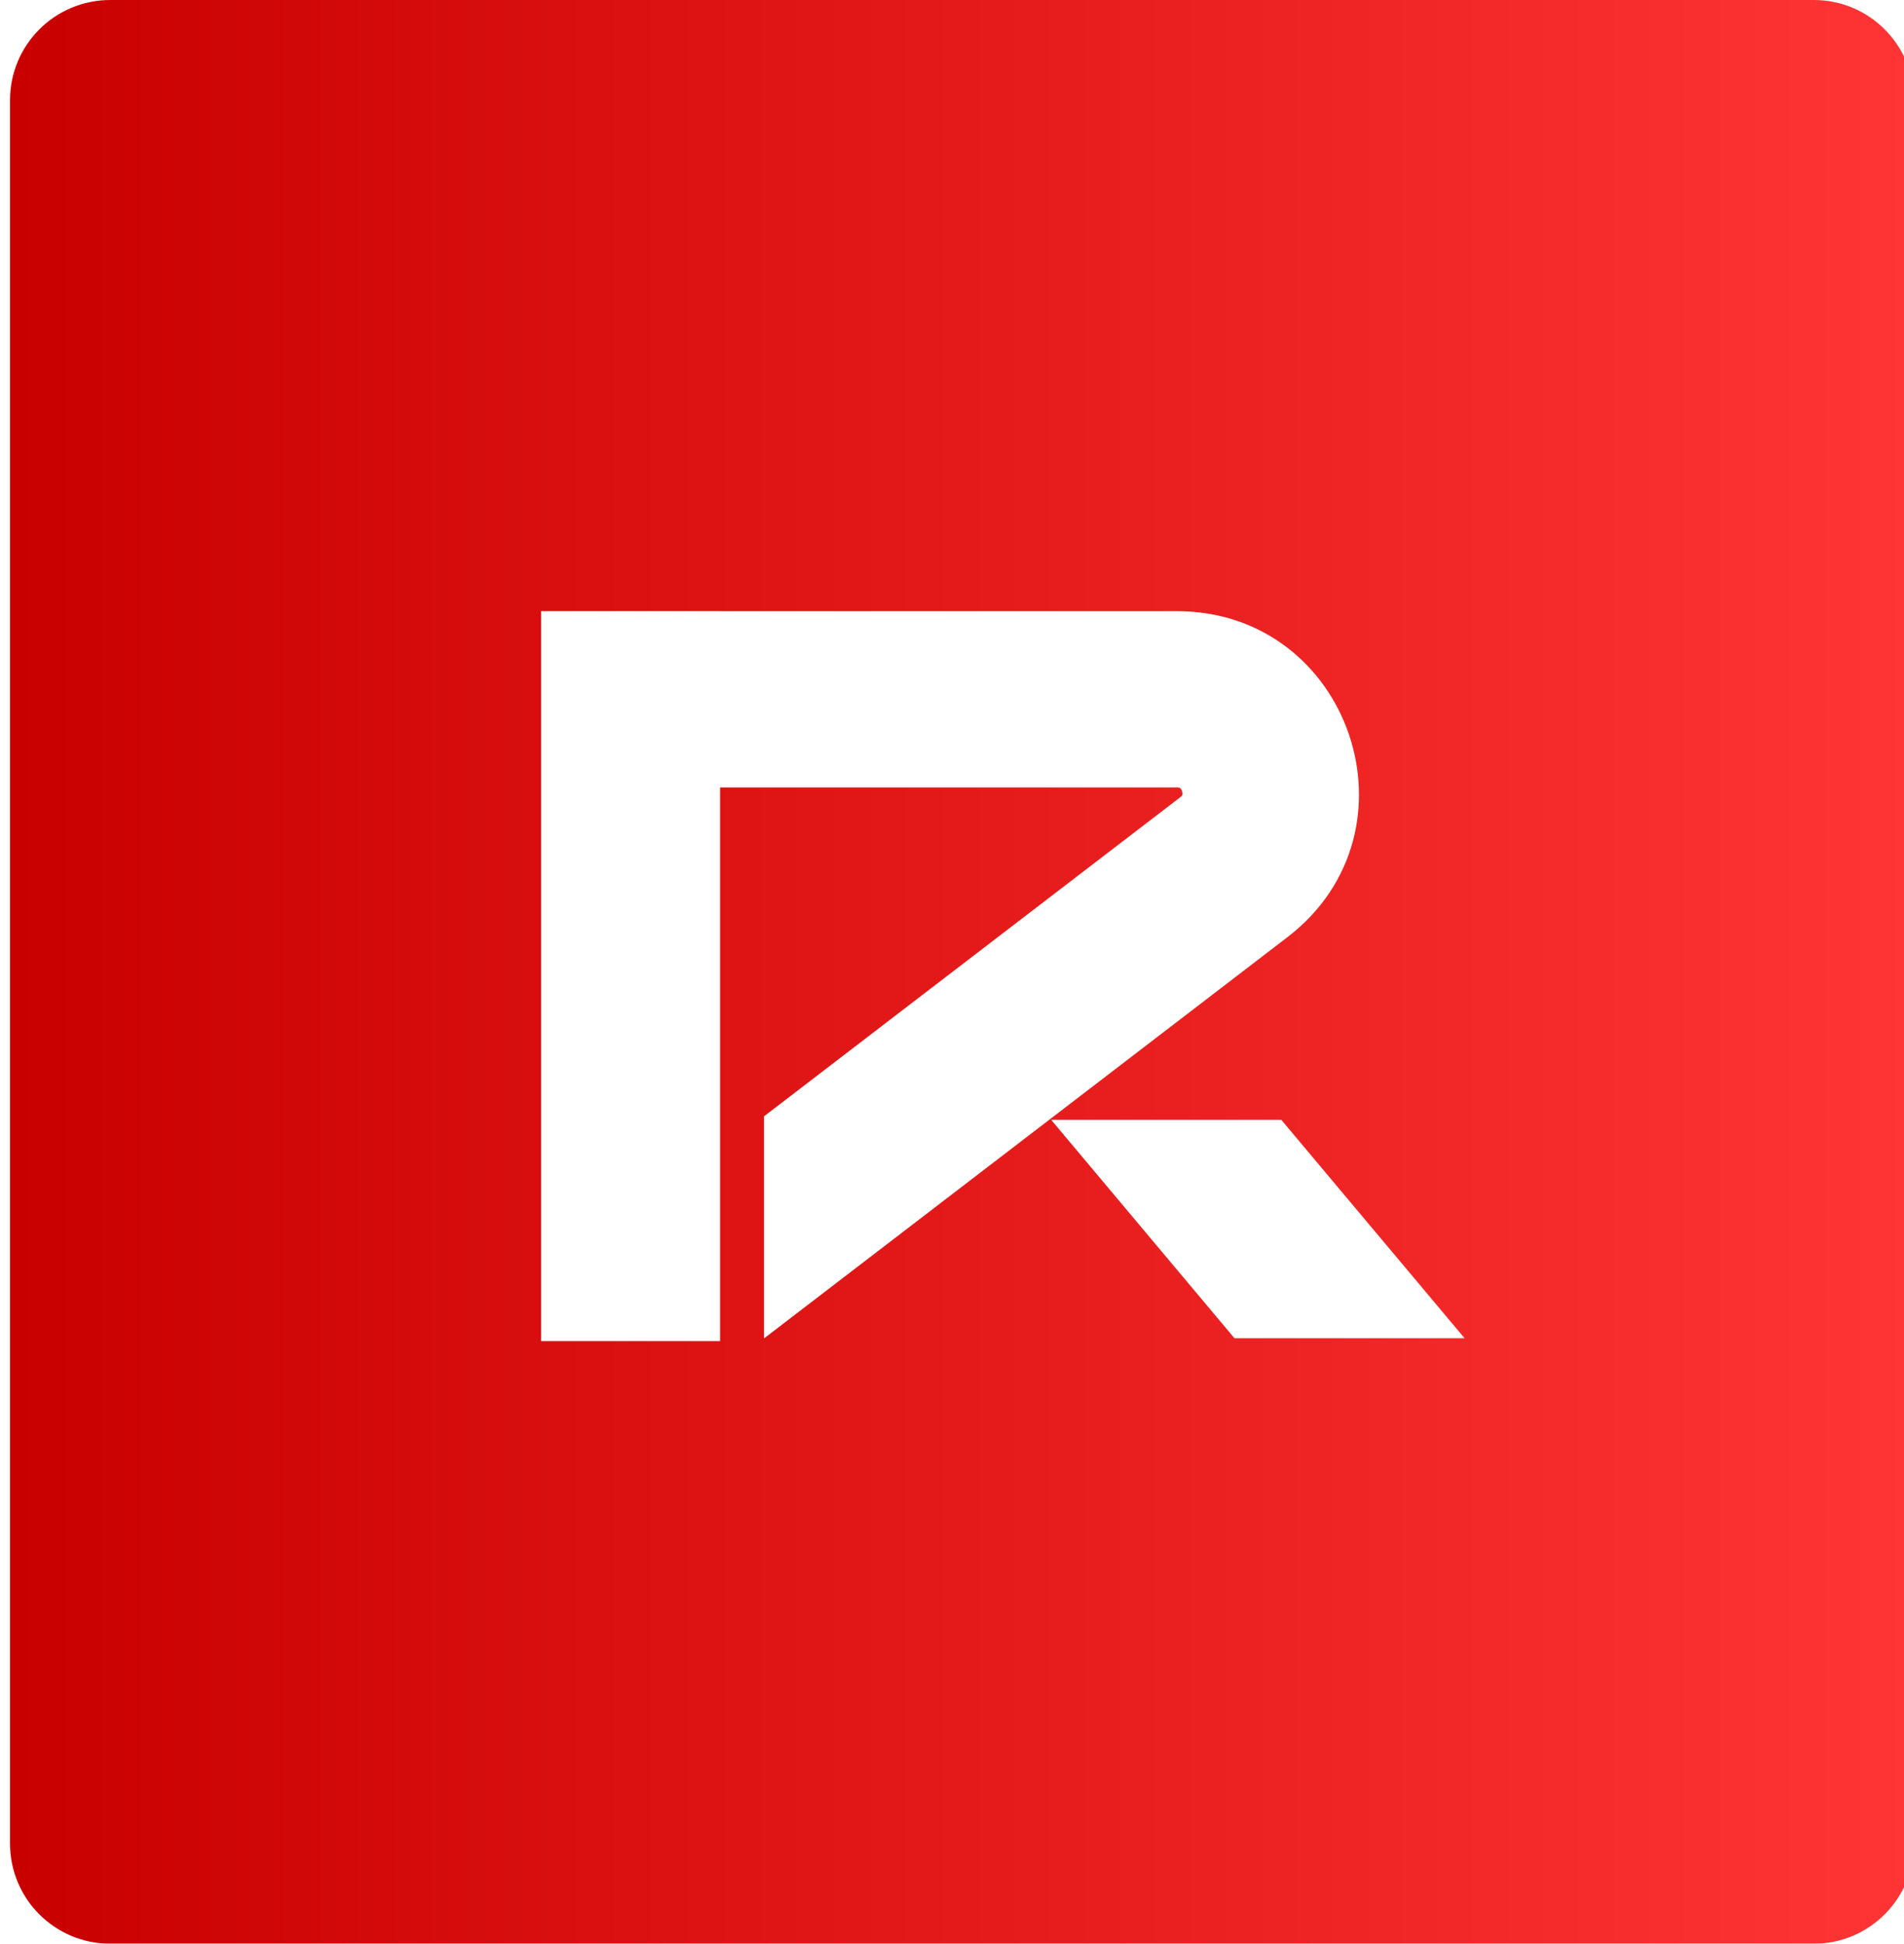 <svg width="190" height="194" viewBox="0 0 190 194" fill="none" xmlns="http://www.w3.org/2000/svg">
<g filter="url(#filter0_ii_5301_876)">
<path d="M0 184C0 189.523 4.477 194 10 194L180 194C185.523 194 190 189.523 190 184V133.415L190 10C190 4.477 185.523 0 180 0L10 0C4.477 0 0 4.477 0 10L0 184Z" fill="url(#paint0_linear_5301_876)"/>
</g>
<path fill-rule="evenodd" clip-rule="evenodd" d="M54 61H71.856V61.001H117.435C134.771 61.001 142.231 82.989 128.473 93.538L76.243 133.585V111.418L117.769 79.578C117.91 79.471 117.959 79.399 117.97 79.383C117.983 79.364 117.987 79.352 117.992 79.337C118.003 79.295 118.021 79.158 117.956 78.965C117.89 78.772 117.792 78.674 117.758 78.648C117.745 78.638 117.734 78.632 117.713 78.624C117.694 78.618 117.612 78.592 117.435 78.592H71.856V133.855H54V61ZM104.898 111.77L123.189 133.568H146.153L127.862 111.77H104.898Z" fill="white"/>
<defs>
<filter id="filter0_ii_5301_876" x="-3" y="-3" width="197" height="201" filterUnits="userSpaceOnUse" color-interpolation-filters="sRGB">
<feFlood flood-opacity="0" result="BackgroundImageFix"/>
<feBlend mode="normal" in="SourceGraphic" in2="BackgroundImageFix" result="shape"/>
<feColorMatrix in="SourceAlpha" type="matrix" values="0 0 0 0 0 0 0 0 0 0 0 0 0 0 0 0 0 0 127 0" result="hardAlpha"/>
<feOffset dx="4" dy="4"/>
<feGaussianBlur stdDeviation="2"/>
<feComposite in2="hardAlpha" operator="arithmetic" k2="-1" k3="1"/>
<feColorMatrix type="matrix" values="0 0 0 0 1 0 0 0 0 1 0 0 0 0 1 0 0 0 0.48 0"/>
<feBlend mode="normal" in2="shape" result="effect1_innerShadow_5301_876"/>
<feColorMatrix in="SourceAlpha" type="matrix" values="0 0 0 0 0 0 0 0 0 0 0 0 0 0 0 0 0 0 127 0" result="hardAlpha"/>
<feOffset dx="-3" dy="-4"/>
<feGaussianBlur stdDeviation="1.5"/>
<feComposite in2="hardAlpha" operator="arithmetic" k2="-1" k3="1"/>
<feColorMatrix type="matrix" values="0 0 0 0 0 0 0 0 0 0 0 0 0 0 0 0 0 0 0.4 0"/>
<feBlend mode="normal" in2="effect1_innerShadow_5301_876" result="effect2_innerShadow_5301_876"/>
</filter>
<linearGradient id="paint0_linear_5301_876" x1="0" y1="97" x2="190" y2="97" gradientUnits="userSpaceOnUse">
<stop stop-color="#C90000"/>
<stop offset="1" stop-color="#FF3434"/>
</linearGradient>
</defs>
</svg>
